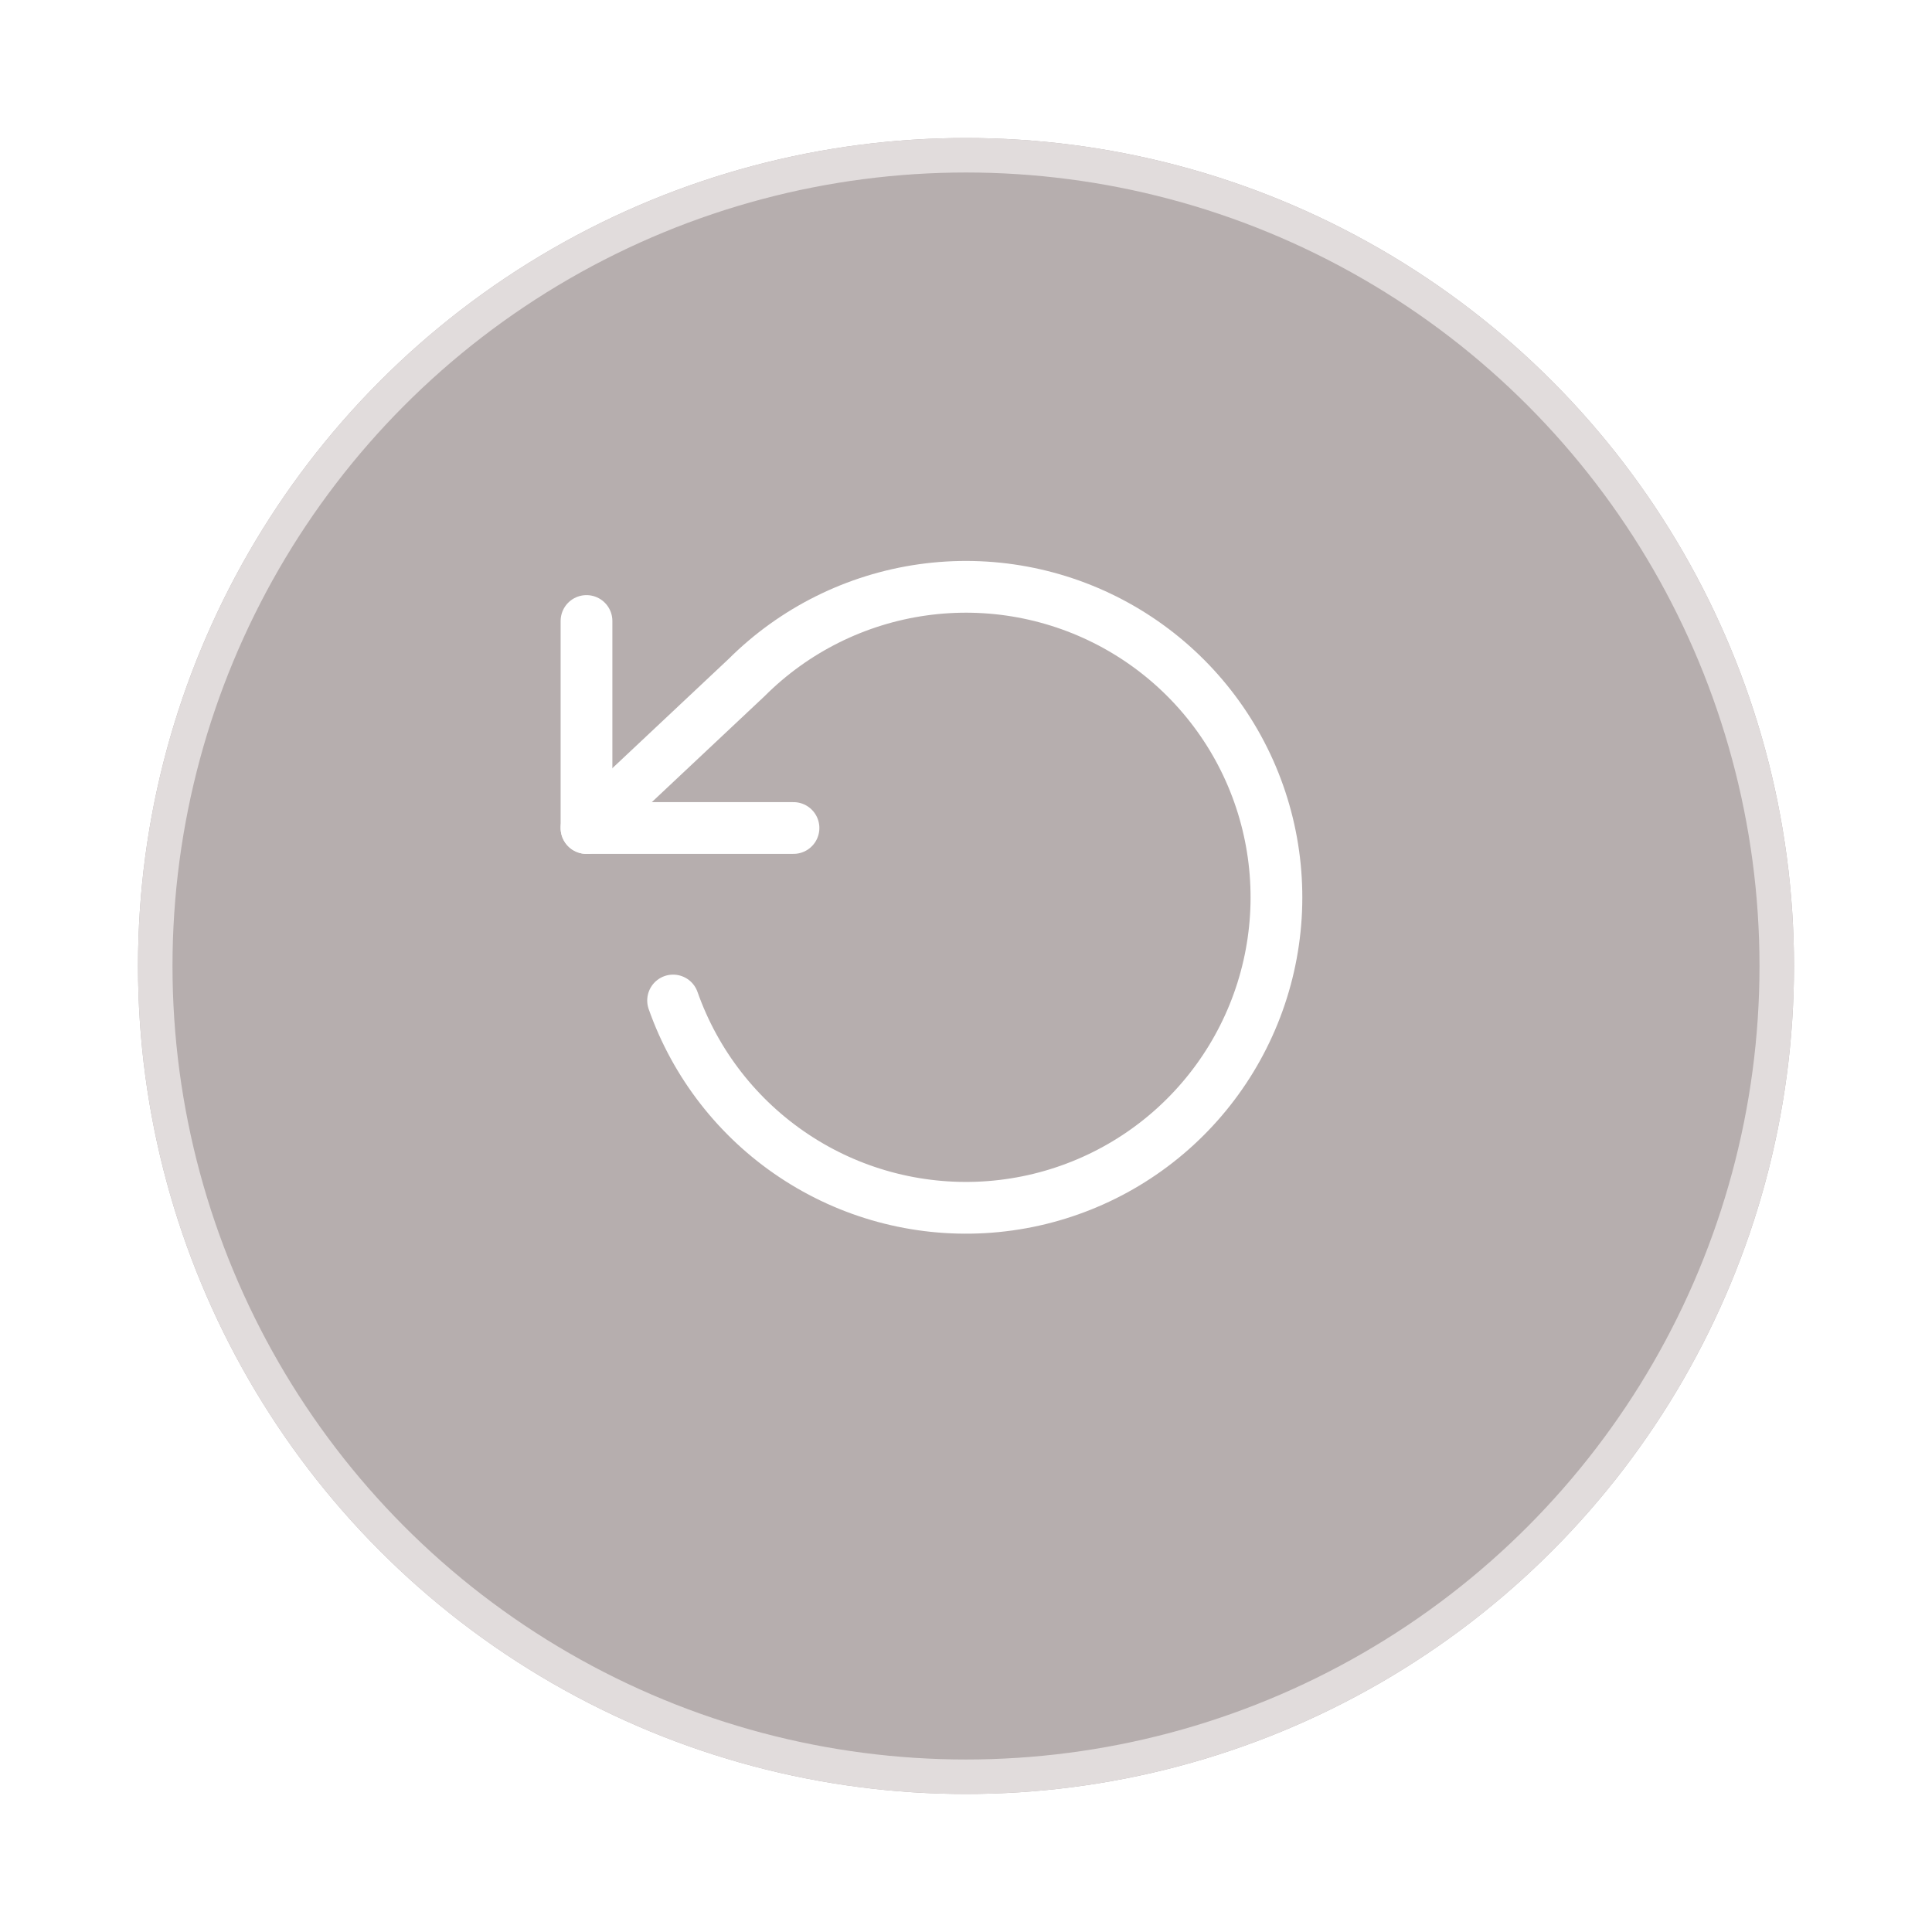 <svg width="56" height="56" viewBox="0 0 56 56" fill="none" xmlns="http://www.w3.org/2000/svg">
<g filter="url(#filter0_d_153_407120)">
<circle cx="28" cy="26" r="24" fill="#B6AEAE"/>
<circle cx="28" cy="26" r="23.5" stroke="#E1DCDC"/>
</g>
<path d="M17 18V24H23" stroke="white" stroke-width="1.5" stroke-linecap="round" stroke-linejoin="round"/>
<path d="M19.51 29C20.158 30.84 21.387 32.42 23.012 33.501C24.636 34.583 26.568 35.106 28.516 34.994C30.464 34.882 32.323 34.14 33.812 32.88C35.302 31.619 36.341 29.909 36.774 28.006C37.207 26.104 37.01 24.112 36.213 22.331C35.415 20.55 34.06 19.077 32.353 18.133C30.645 17.189 28.677 16.825 26.745 17.097C24.812 17.369 23.021 18.261 21.64 19.64L17 24" stroke="white" stroke-width="1.5" stroke-linecap="round" stroke-linejoin="round"/>
<defs>
<filter id="filter0_d_153_407120" x="0" y="0" width="56" height="56" filterUnits="userSpaceOnUse" color-interpolation-filters="sRGB">
<feFlood flood-opacity="0" result="BackgroundImageFix"/>
<feColorMatrix in="SourceAlpha" type="matrix" values="0 0 0 0 0 0 0 0 0 0 0 0 0 0 0 0 0 0 127 0" result="hardAlpha"/>
<feOffset dy="2"/>
<feGaussianBlur stdDeviation="2"/>
<feComposite in2="hardAlpha" operator="out"/>
<feColorMatrix type="matrix" values="0 0 0 0 0 0 0 0 0 0 0 0 0 0 0 0 0 0 0.2 0"/>
<feBlend mode="normal" in2="BackgroundImageFix" result="effect1_dropShadow_153_407120"/>
<feBlend mode="normal" in="SourceGraphic" in2="effect1_dropShadow_153_407120" result="shape"/>
</filter>
</defs>
</svg>
